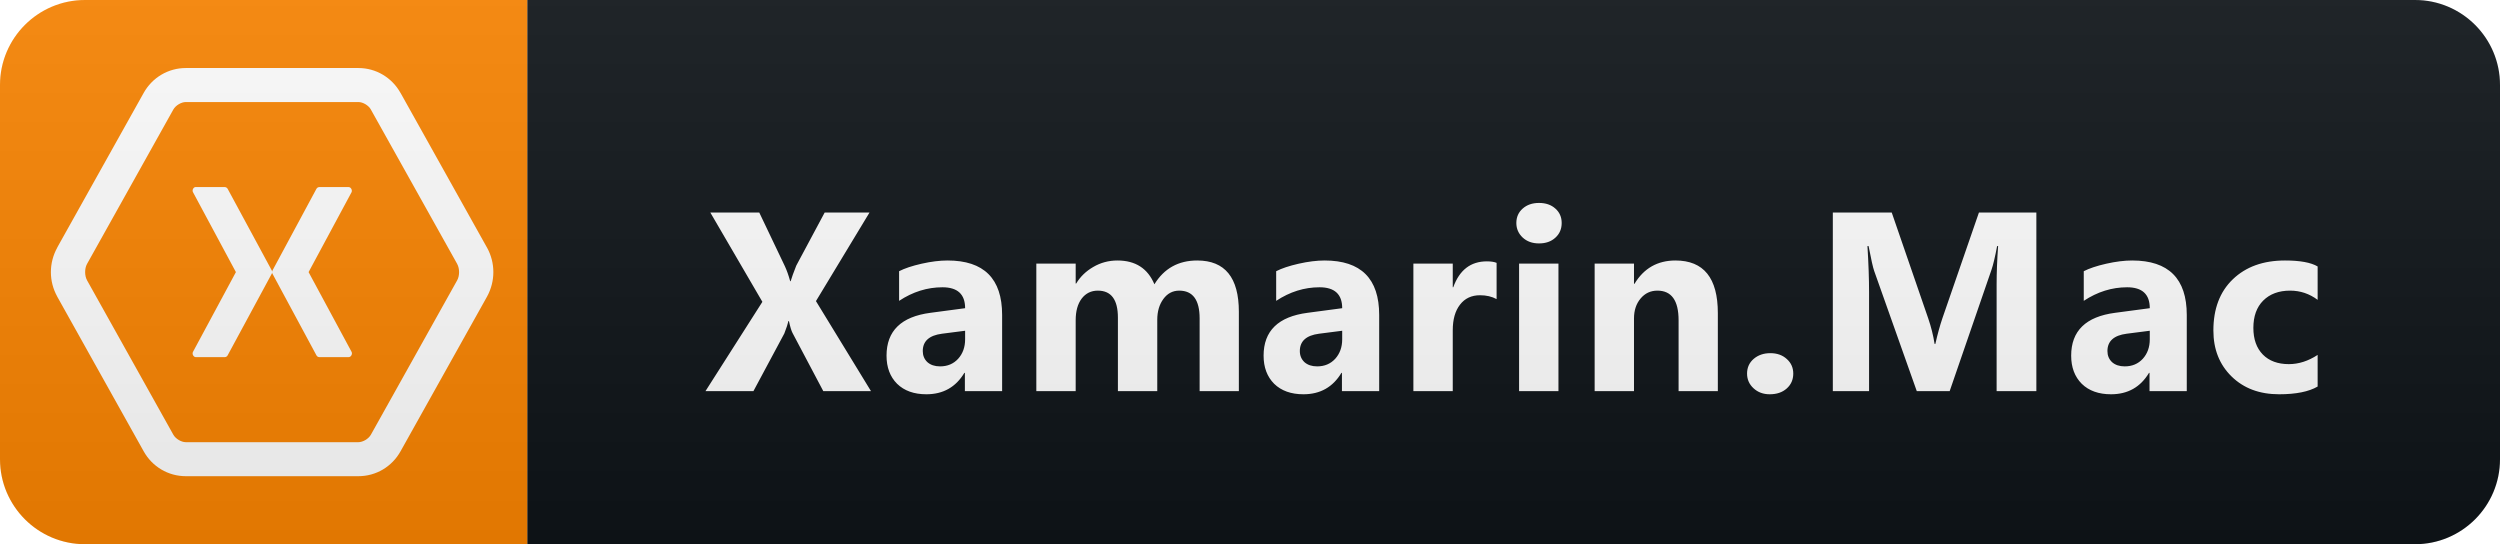<svg width="147" height="32" viewBox="0 0 147 32" fill="none" xmlns="http://www.w3.org/2000/svg">
<path d="M142 0H31V32H142C144.761 32 147 29.761 147 27V5C147 2.239 144.761 0 142 0Z" fill="#0F1418"/>
<path d="M31 0H5C2.239 0 0 2.239 0 5V27C0 29.761 2.239 32 5 32H31V0Z" fill="#FB8501"/>
<path d="M10.926 4C9.891 4 8.949 4.562 8.445 5.469L3.367 14.551V14.559C2.867 15.461 2.867 16.543 3.367 17.441V17.445L8.445 26.531C8.949 27.441 9.891 28 10.926 28H21.074C22.109 28 23.051 27.441 23.555 26.531L28.633 17.449L28.637 17.441C29.133 16.539 29.133 15.457 28.637 14.559L28.633 14.555L23.555 5.469V5.473C23.051 4.562 22.109 4 21.074 4H10.926ZM10.926 6H21.074C21.336 6 21.668 6.191 21.809 6.441V6.445L26.887 15.527L26.883 15.523C27.031 15.789 27.031 16.215 26.883 16.48L21.809 25.559C21.668 25.809 21.336 26 21.074 26H10.926C10.664 26 10.332 25.809 10.191 25.559L5.113 16.473L5.117 16.477C4.969 16.211 4.969 15.785 5.117 15.52L10.191 6.441C10.332 6.191 10.664 6 10.926 6ZM11.48 11C11.363 11.023 11.285 11.188 11.348 11.301L13.871 16L11.348 20.688C11.277 20.816 11.379 21 11.516 21H13.219C13.289 20.996 13.359 20.957 13.387 20.891L15.977 16.098C15.992 16.074 15.996 16.047 16 16.02C16.004 16.047 16.008 16.074 16.023 16.098L18.605 20.891C18.637 20.957 18.707 21 18.781 21H20.5C20.637 21 20.742 20.816 20.672 20.688L18.145 16L20.672 11.301C20.73 11.18 20.633 11 20.5 11H18.781C18.707 11 18.641 11.039 18.605 11.105L16.027 15.895C16.012 15.922 16.008 15.945 16 15.973C15.996 15.945 15.992 15.922 15.977 15.895L13.387 11.105C13.352 11.043 13.285 11 13.219 11H11.48Z" fill="white"/>
<g filter="url(#filter0_d)">
<path d="M51.215 22H48.41L46.601 18.58C46.533 18.453 46.462 18.218 46.389 17.877H46.359C46.325 18.038 46.245 18.282 46.118 18.609L44.301 22H41.481L44.828 16.748L41.767 11.497H44.645L46.147 14.646C46.264 14.896 46.369 15.191 46.462 15.533H46.491C46.55 15.328 46.66 15.023 46.821 14.617L48.491 11.497H51.127L47.978 16.705L51.215 22ZM58.925 22H56.735V20.923H56.705C56.202 21.763 55.458 22.183 54.471 22.183C53.744 22.183 53.17 21.978 52.75 21.568C52.335 21.153 52.128 20.601 52.128 19.913C52.128 18.457 52.989 17.618 54.713 17.393L56.749 17.122C56.749 16.302 56.305 15.892 55.416 15.892C54.523 15.892 53.673 16.158 52.867 16.69V14.947C53.19 14.781 53.629 14.634 54.186 14.507C54.747 14.38 55.258 14.317 55.717 14.317C57.855 14.317 58.925 15.384 58.925 17.518V22ZM56.749 18.953V18.448L55.387 18.623C54.635 18.721 54.259 19.061 54.259 19.642C54.259 19.905 54.349 20.123 54.53 20.294C54.715 20.459 54.965 20.543 55.277 20.543C55.712 20.543 56.066 20.394 56.339 20.096C56.612 19.793 56.749 19.412 56.749 18.953ZM72.845 22H70.538V17.723C70.538 16.634 70.137 16.089 69.337 16.089C68.956 16.089 68.645 16.253 68.406 16.58C68.167 16.907 68.047 17.315 68.047 17.803V22H65.733V17.679C65.733 16.619 65.34 16.089 64.554 16.089C64.158 16.089 63.841 16.246 63.602 16.558C63.367 16.871 63.25 17.295 63.25 17.832V22H60.936V14.5H63.25V15.672H63.279C63.519 15.271 63.853 14.947 64.283 14.698C64.717 14.444 65.191 14.317 65.704 14.317C66.763 14.317 67.488 14.783 67.879 15.716C68.45 14.783 69.29 14.317 70.398 14.317C72.029 14.317 72.845 15.323 72.845 17.334V22ZM81.096 22H78.906V20.923H78.877C78.374 21.763 77.629 22.183 76.643 22.183C75.915 22.183 75.342 21.978 74.922 21.568C74.507 21.153 74.299 20.601 74.299 19.913C74.299 18.457 75.161 17.618 76.885 17.393L78.921 17.122C78.921 16.302 78.476 15.892 77.588 15.892C76.694 15.892 75.845 16.158 75.039 16.69V14.947C75.361 14.781 75.801 14.634 76.357 14.507C76.919 14.38 77.429 14.317 77.888 14.317C80.027 14.317 81.096 15.384 81.096 17.518V22ZM78.921 18.953V18.448L77.558 18.623C76.806 18.721 76.43 19.061 76.43 19.642C76.43 19.905 76.521 20.123 76.701 20.294C76.887 20.459 77.136 20.543 77.449 20.543C77.883 20.543 78.237 20.394 78.511 20.096C78.784 19.793 78.921 19.412 78.921 18.953ZM88 16.587C87.721 16.436 87.397 16.36 87.026 16.36C86.523 16.36 86.13 16.546 85.846 16.917C85.563 17.283 85.422 17.784 85.422 18.419V22H83.107V14.5H85.422V15.892H85.451C85.817 14.876 86.476 14.368 87.428 14.368C87.672 14.368 87.863 14.398 88 14.456V16.587ZM90.494 13.313C90.103 13.313 89.784 13.199 89.535 12.969C89.286 12.735 89.161 12.449 89.161 12.112C89.161 11.766 89.286 11.482 89.535 11.263C89.784 11.043 90.103 10.933 90.494 10.933C90.89 10.933 91.21 11.043 91.454 11.263C91.703 11.482 91.827 11.766 91.827 12.112C91.827 12.464 91.703 12.752 91.454 12.977C91.21 13.201 90.89 13.313 90.494 13.313ZM91.637 22H89.322V14.5H91.637V22ZM101.009 22H98.701V17.832C98.701 16.67 98.286 16.089 97.456 16.089C97.056 16.089 96.726 16.243 96.468 16.551C96.209 16.858 96.079 17.249 96.079 17.723V22H93.765V14.5H96.079V15.687H96.109C96.66 14.773 97.464 14.317 98.518 14.317C100.179 14.317 101.009 15.347 101.009 17.408V22ZM104.06 22.183C103.679 22.183 103.361 22.066 103.108 21.831C102.854 21.597 102.727 21.309 102.727 20.967C102.727 20.616 102.856 20.328 103.115 20.103C103.379 19.878 103.706 19.766 104.096 19.766C104.492 19.766 104.814 19.881 105.063 20.11C105.317 20.335 105.444 20.621 105.444 20.967C105.444 21.324 105.315 21.617 105.056 21.846C104.802 22.071 104.47 22.183 104.06 22.183ZM119.738 22H117.401V15.716C117.401 15.037 117.431 14.288 117.489 13.467H117.431C117.309 14.112 117.199 14.576 117.101 14.859L114.64 22H112.707L110.202 14.932C110.133 14.742 110.023 14.253 109.872 13.467H109.806C109.87 14.502 109.901 15.411 109.901 16.192V22H107.77V11.497H111.234L113.38 17.723C113.551 18.221 113.676 18.721 113.754 19.224H113.798C113.93 18.643 114.069 18.138 114.215 17.708L116.361 11.497H119.738V22ZM128.582 22H126.392V20.923H126.363C125.86 21.763 125.116 22.183 124.129 22.183C123.402 22.183 122.828 21.978 122.408 21.568C121.993 21.153 121.785 20.601 121.785 19.913C121.785 18.457 122.647 17.618 124.371 17.393L126.407 17.122C126.407 16.302 125.963 15.892 125.074 15.892C124.18 15.892 123.331 16.158 122.525 16.69V14.947C122.847 14.781 123.287 14.634 123.844 14.507C124.405 14.38 124.915 14.317 125.374 14.317C127.513 14.317 128.582 15.384 128.582 17.518V22ZM126.407 18.953V18.448L125.045 18.623C124.293 18.721 123.917 19.061 123.917 19.642C123.917 19.905 124.007 20.123 124.188 20.294C124.373 20.459 124.622 20.543 124.935 20.543C125.369 20.543 125.723 20.394 125.997 20.096C126.27 19.793 126.407 19.412 126.407 18.953ZM136.277 21.729C135.754 22.032 135 22.183 134.014 22.183C132.861 22.183 131.929 21.834 131.216 21.136C130.503 20.438 130.147 19.537 130.147 18.433C130.147 17.159 130.527 16.155 131.289 15.423C132.056 14.685 133.079 14.317 134.358 14.317C135.242 14.317 135.881 14.434 136.277 14.668V16.631C135.794 16.27 135.254 16.089 134.658 16.089C133.994 16.089 133.467 16.285 133.076 16.675C132.691 17.061 132.498 17.596 132.498 18.279C132.498 18.943 132.683 19.466 133.054 19.847C133.425 20.223 133.936 20.411 134.585 20.411C135.161 20.411 135.725 20.23 136.277 19.869V21.729Z" fill="white"/>
</g>
<path d="M142 0H5C2.239 0 0 2.239 0 5V27C0 29.761 2.239 32 5 32H142C144.761 32 147 29.761 147 27V5C147 2.239 144.761 0 142 0Z" fill="url(#paint0_linear)"/>
<defs>
<filter id="filter0_d" x="40.481" y="10.933" width="96.796" height="13.25" filterUnits="userSpaceOnUse" color-interpolation-filters="sRGB">
<feFlood flood-opacity="0" result="BackgroundImageFix"/>
<feColorMatrix in="SourceAlpha" type="matrix" values="0 0 0 0 0 0 0 0 0 0 0 0 0 0 0 0 0 0 127 0"/>
<feOffset dy="1"/>
<feGaussianBlur stdDeviation="0.5"/>
<feColorMatrix type="matrix" values="0 0 0 0 0 0 0 0 0 0 0 0 0 0 0 0 0 0 1 0"/>
<feBlend mode="normal" in2="BackgroundImageFix" result="effect1_dropShadow"/>
<feBlend mode="normal" in="SourceGraphic" in2="effect1_dropShadow" result="shape"/>
</filter>
<linearGradient id="paint0_linear" x1="0" y1="0" x2="0" y2="32" gradientUnits="userSpaceOnUse">
<stop stop-color="#BBBBBB" stop-opacity="0.1"/>
<stop offset="1" stop-opacity="0.1"/>
</linearGradient>
</defs>
</svg>

